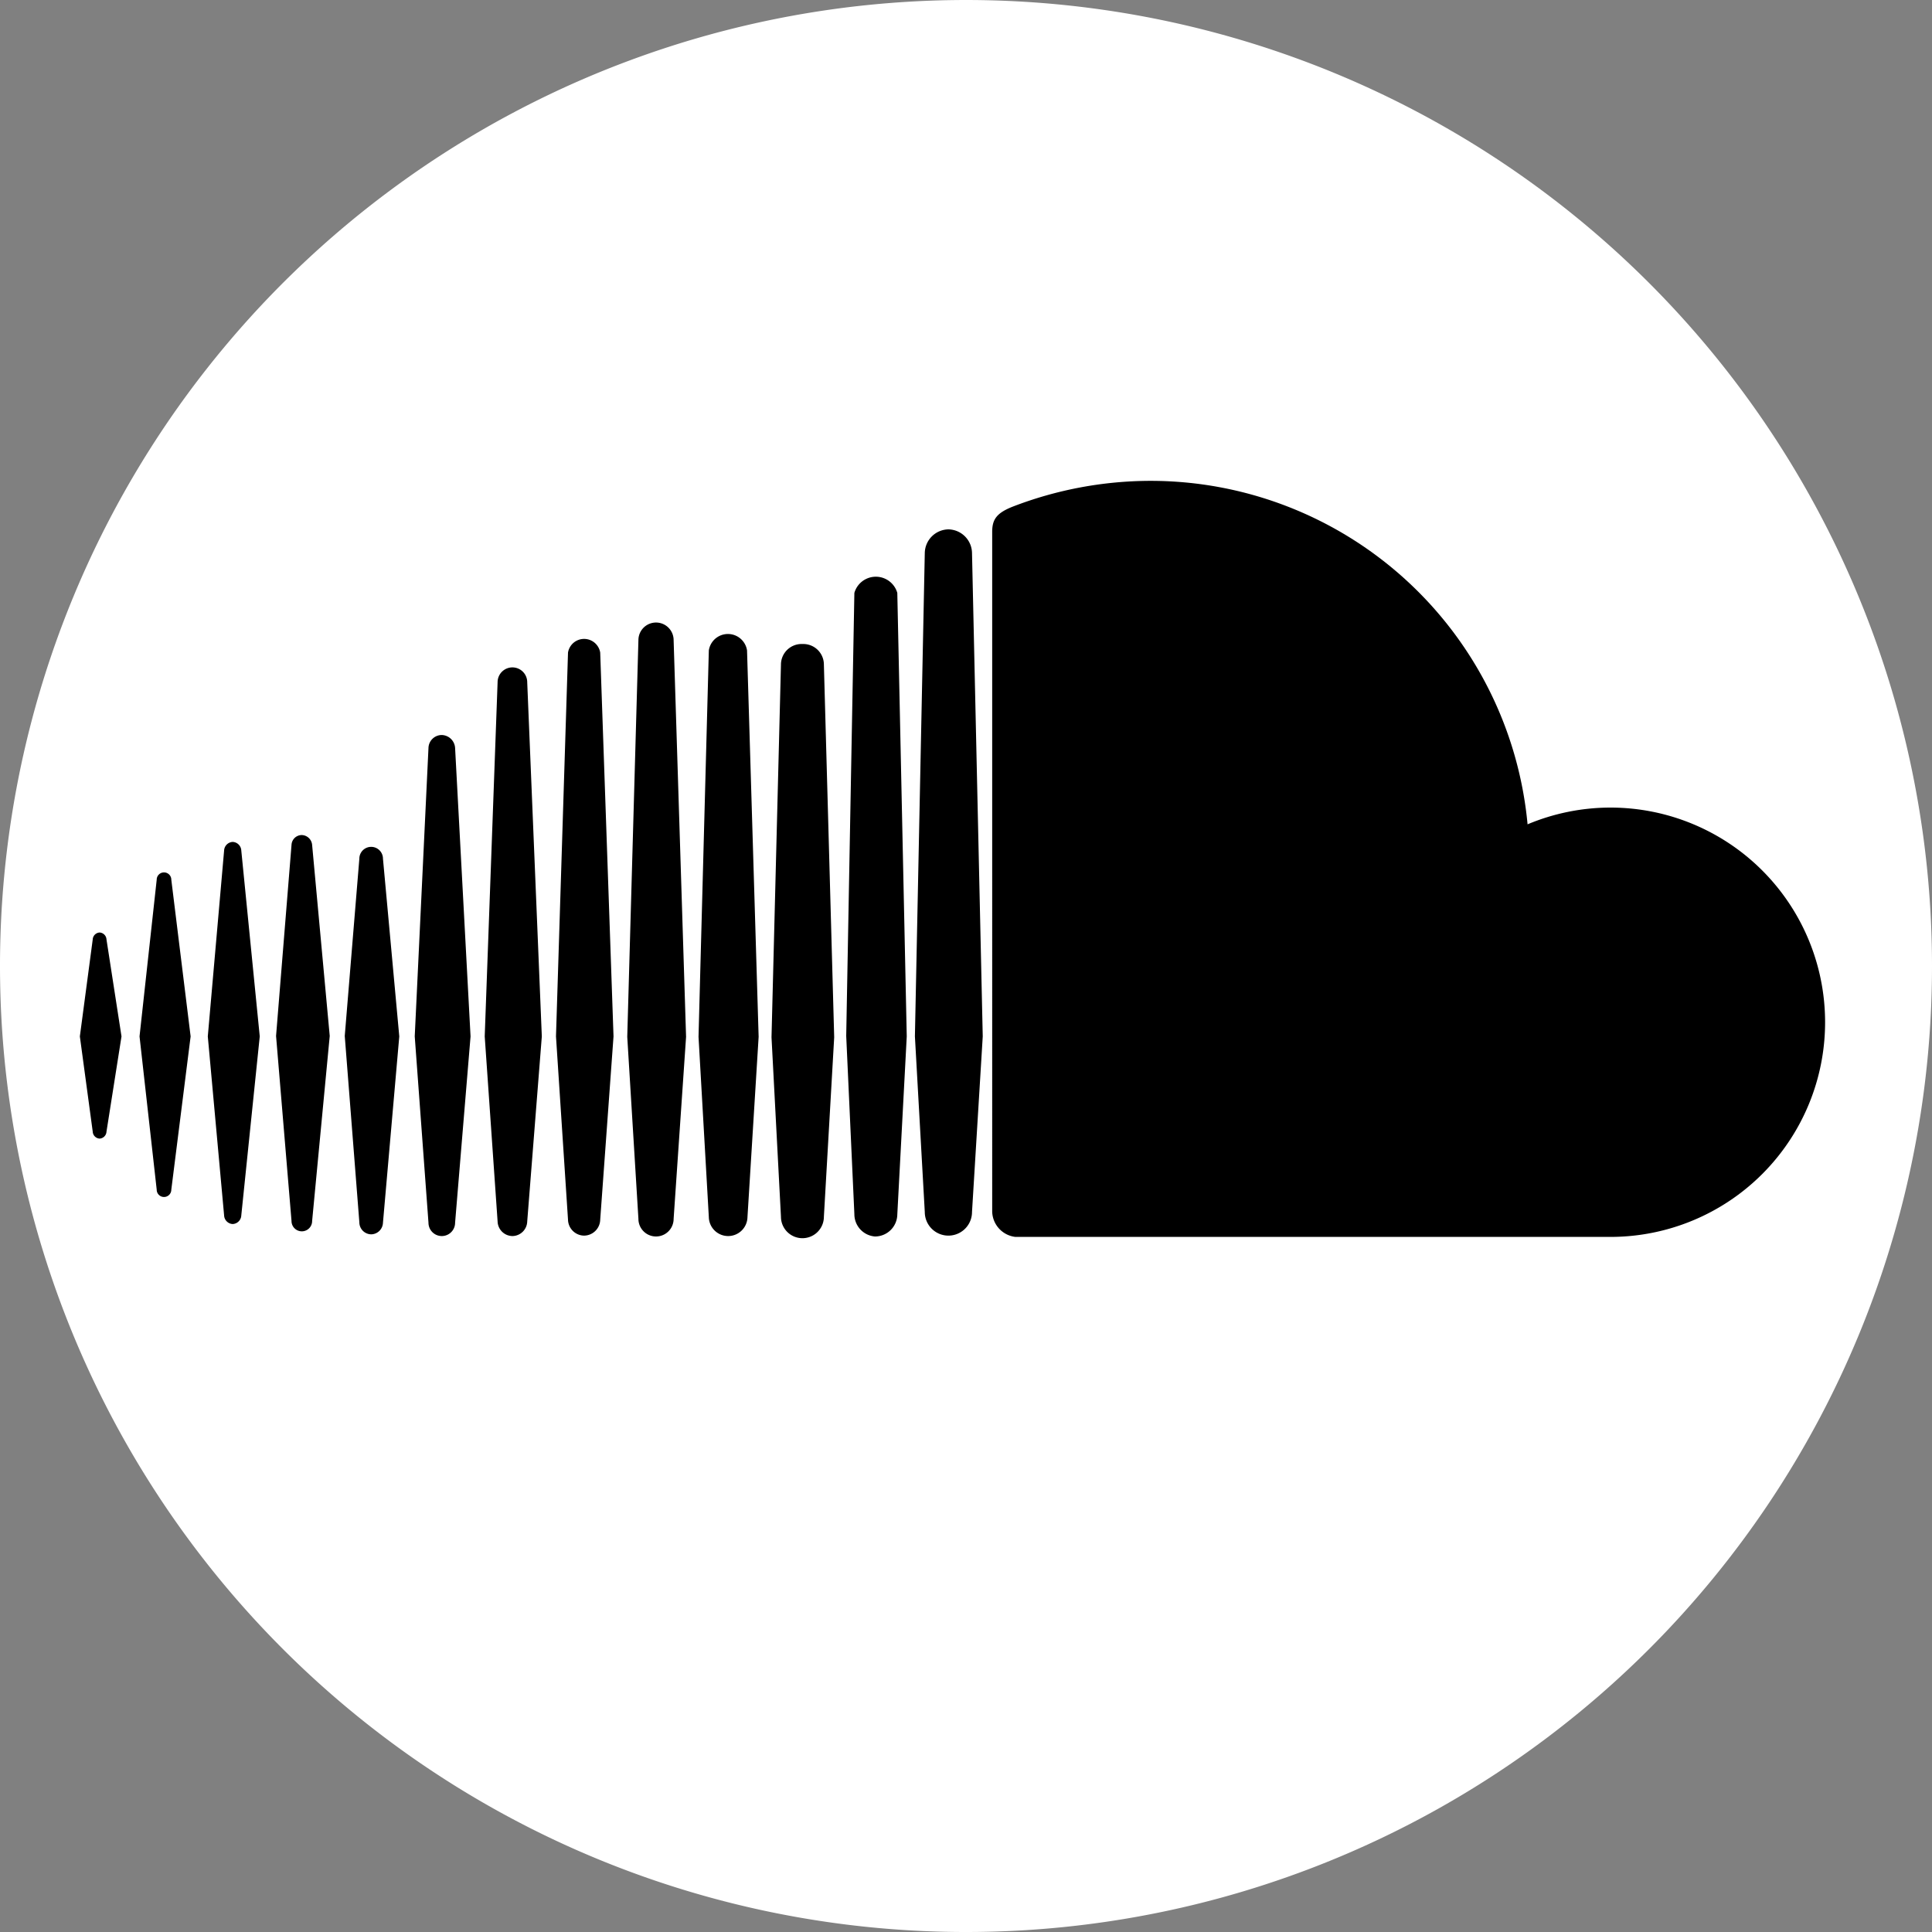 <svg xmlns="http://www.w3.org/2000/svg" width="45" height="45" viewBox="0 0 45 45"><rect x="0" y="0" width="45" height="45" fill="#808080" stroke="none"/><defs><style>.soundcloud-icon-circle-1{fill:#ffffff;}.soundcloud-icon-circle-2{fill:#000000;}</style></defs><title>sound cloud circle icon</title><path class="soundcloud-icon-circle-1" d="M144.24,22.5a22.5,22.5,0,1,0-6.59,15.91A22.5,22.5,0,0,0,144.24,22.5Z" transform="translate(-99.24 0)"></path><path class="soundcloud-icon-circle-2" d="M101.56,21.72a.17.17,0,0,0-.16.16l-.3,2.26.3,2.22a.17.17,0,0,0,.16.16.17.17,0,0,0,.16-.16h0l.35-2.22-.35-2.26a.17.17,0,0,0-.16-.16Z" transform="translate(-99.24 0)"></path><path class="soundcloud-icon-circle-2" d="M103.23,20.49a.17.17,0,0,0-.34,0l-.4,3.65.4,3.57a.17.17,0,0,0,.34,0l.45-3.57-.45-3.65Z" transform="translate(-99.24 0)"></path><path class="soundcloud-icon-circle-2" d="M109.53,17.12a.31.31,0,0,0-.31.3l-.32,6.72.32,4.34a.31.31,0,0,0,.62,0h0l.36-4.34-.36-6.72A.32.32,0,0,0,109.53,17.12Z" transform="translate(-99.24 0)"></path><path class="soundcloud-icon-circle-2" d="M106.27,19.45a.24.24,0,0,0-.24.23l-.36,4.45.36,4.31a.24.24,0,0,0,.48,0l.41-4.31-.41-4.45A.25.25,0,0,0,106.27,19.45Z" transform="translate(-99.24 0)"></path><path class="soundcloud-icon-circle-2" d="M112.84,28.78a.38.38,0,0,0,.38-.37l.31-4.27-.31-8.94a.38.38,0,0,0-.75,0l-.28,8.94.28,4.27A.38.38,0,0,0,112.84,28.78Z" transform="translate(-99.24 0)"></path><path class="soundcloud-icon-circle-2" d="M119.62,28.8a.52.52,0,0,0,.52-.51h0l.22-4.15-.22-10.33a.52.52,0,0,0-1,0l-.19,10.32.19,4.15A.52.52,0,0,0,119.62,28.8Z" transform="translate(-99.24 0)"></path><path class="soundcloud-icon-circle-2" d="M116.2,28.79a.45.45,0,0,0,.45-.44h0l.26-4.2-.27-9a.45.45,0,0,0-.89,0l-.24,9,.24,4.2a.45.45,0,0,0,.45.44Z" transform="translate(-99.24 0)"></path><path class="soundcloud-icon-circle-2" d="M107.89,28.75a.28.28,0,0,0,.27-.27l.38-4.34L108.16,20a.27.27,0,0,0-.55,0l-.34,4.13.34,4.34A.28.28,0,0,0,107.89,28.75Z" transform="translate(-99.24 0)"></path><path class="soundcloud-icon-circle-2" d="M104.66,28.51a.21.21,0,0,0,.2-.2l.43-4.17-.43-4.33a.21.21,0,0,0-.2-.2.21.21,0,0,0-.2.2l-.38,4.33.38,4.17a.21.21,0,0,0,.2.2Z" transform="translate(-99.24 0)"></path><path class="soundcloud-icon-circle-2" d="M117.91,15a.48.48,0,0,0-.48.48l-.22,8.68.22,4.18a.48.48,0,0,0,1,0h0l.24-4.18-.24-8.68a.48.48,0,0,0-.48-.48Z" transform="translate(-99.24 0)"></path><path class="soundcloud-icon-circle-2" d="M111.18,28.79a.35.35,0,0,0,.34-.34l.34-4.31-.34-8.25a.34.34,0,0,0-.69,0l-.3,8.25.3,4.31A.35.35,0,0,0,111.18,28.79Z" transform="translate(-99.24 0)"></path><path class="soundcloud-icon-circle-2" d="M114.93,28.39h0l.29-4.24-.29-9.24a.41.41,0,0,0-.82,0l-.26,9.24.26,4.24a.41.41,0,0,0,.82,0h0Z" transform="translate(-99.24 0)"></path><path class="soundcloud-icon-circle-2" d="M136.75,18.81a5,5,0,0,0-1.93.39,8.82,8.82,0,0,0-8.79-8,8.94,8.94,0,0,0-3.2.6c-.38.15-.48.3-.48.59V28.22a.61.61,0,0,0,.54.59h13.86a5,5,0,0,0,0-10Z" transform="translate(-99.24 0)"></path><path class="soundcloud-icon-circle-2" d="M121.33,12.33a.56.56,0,0,0-.55.55l-.23,11.26.23,4.09a.55.55,0,0,0,1.1,0h0l.25-4.09-.25-11.26a.56.56,0,0,0-.55-.55Z" transform="translate(-99.24 0)"></path></svg>